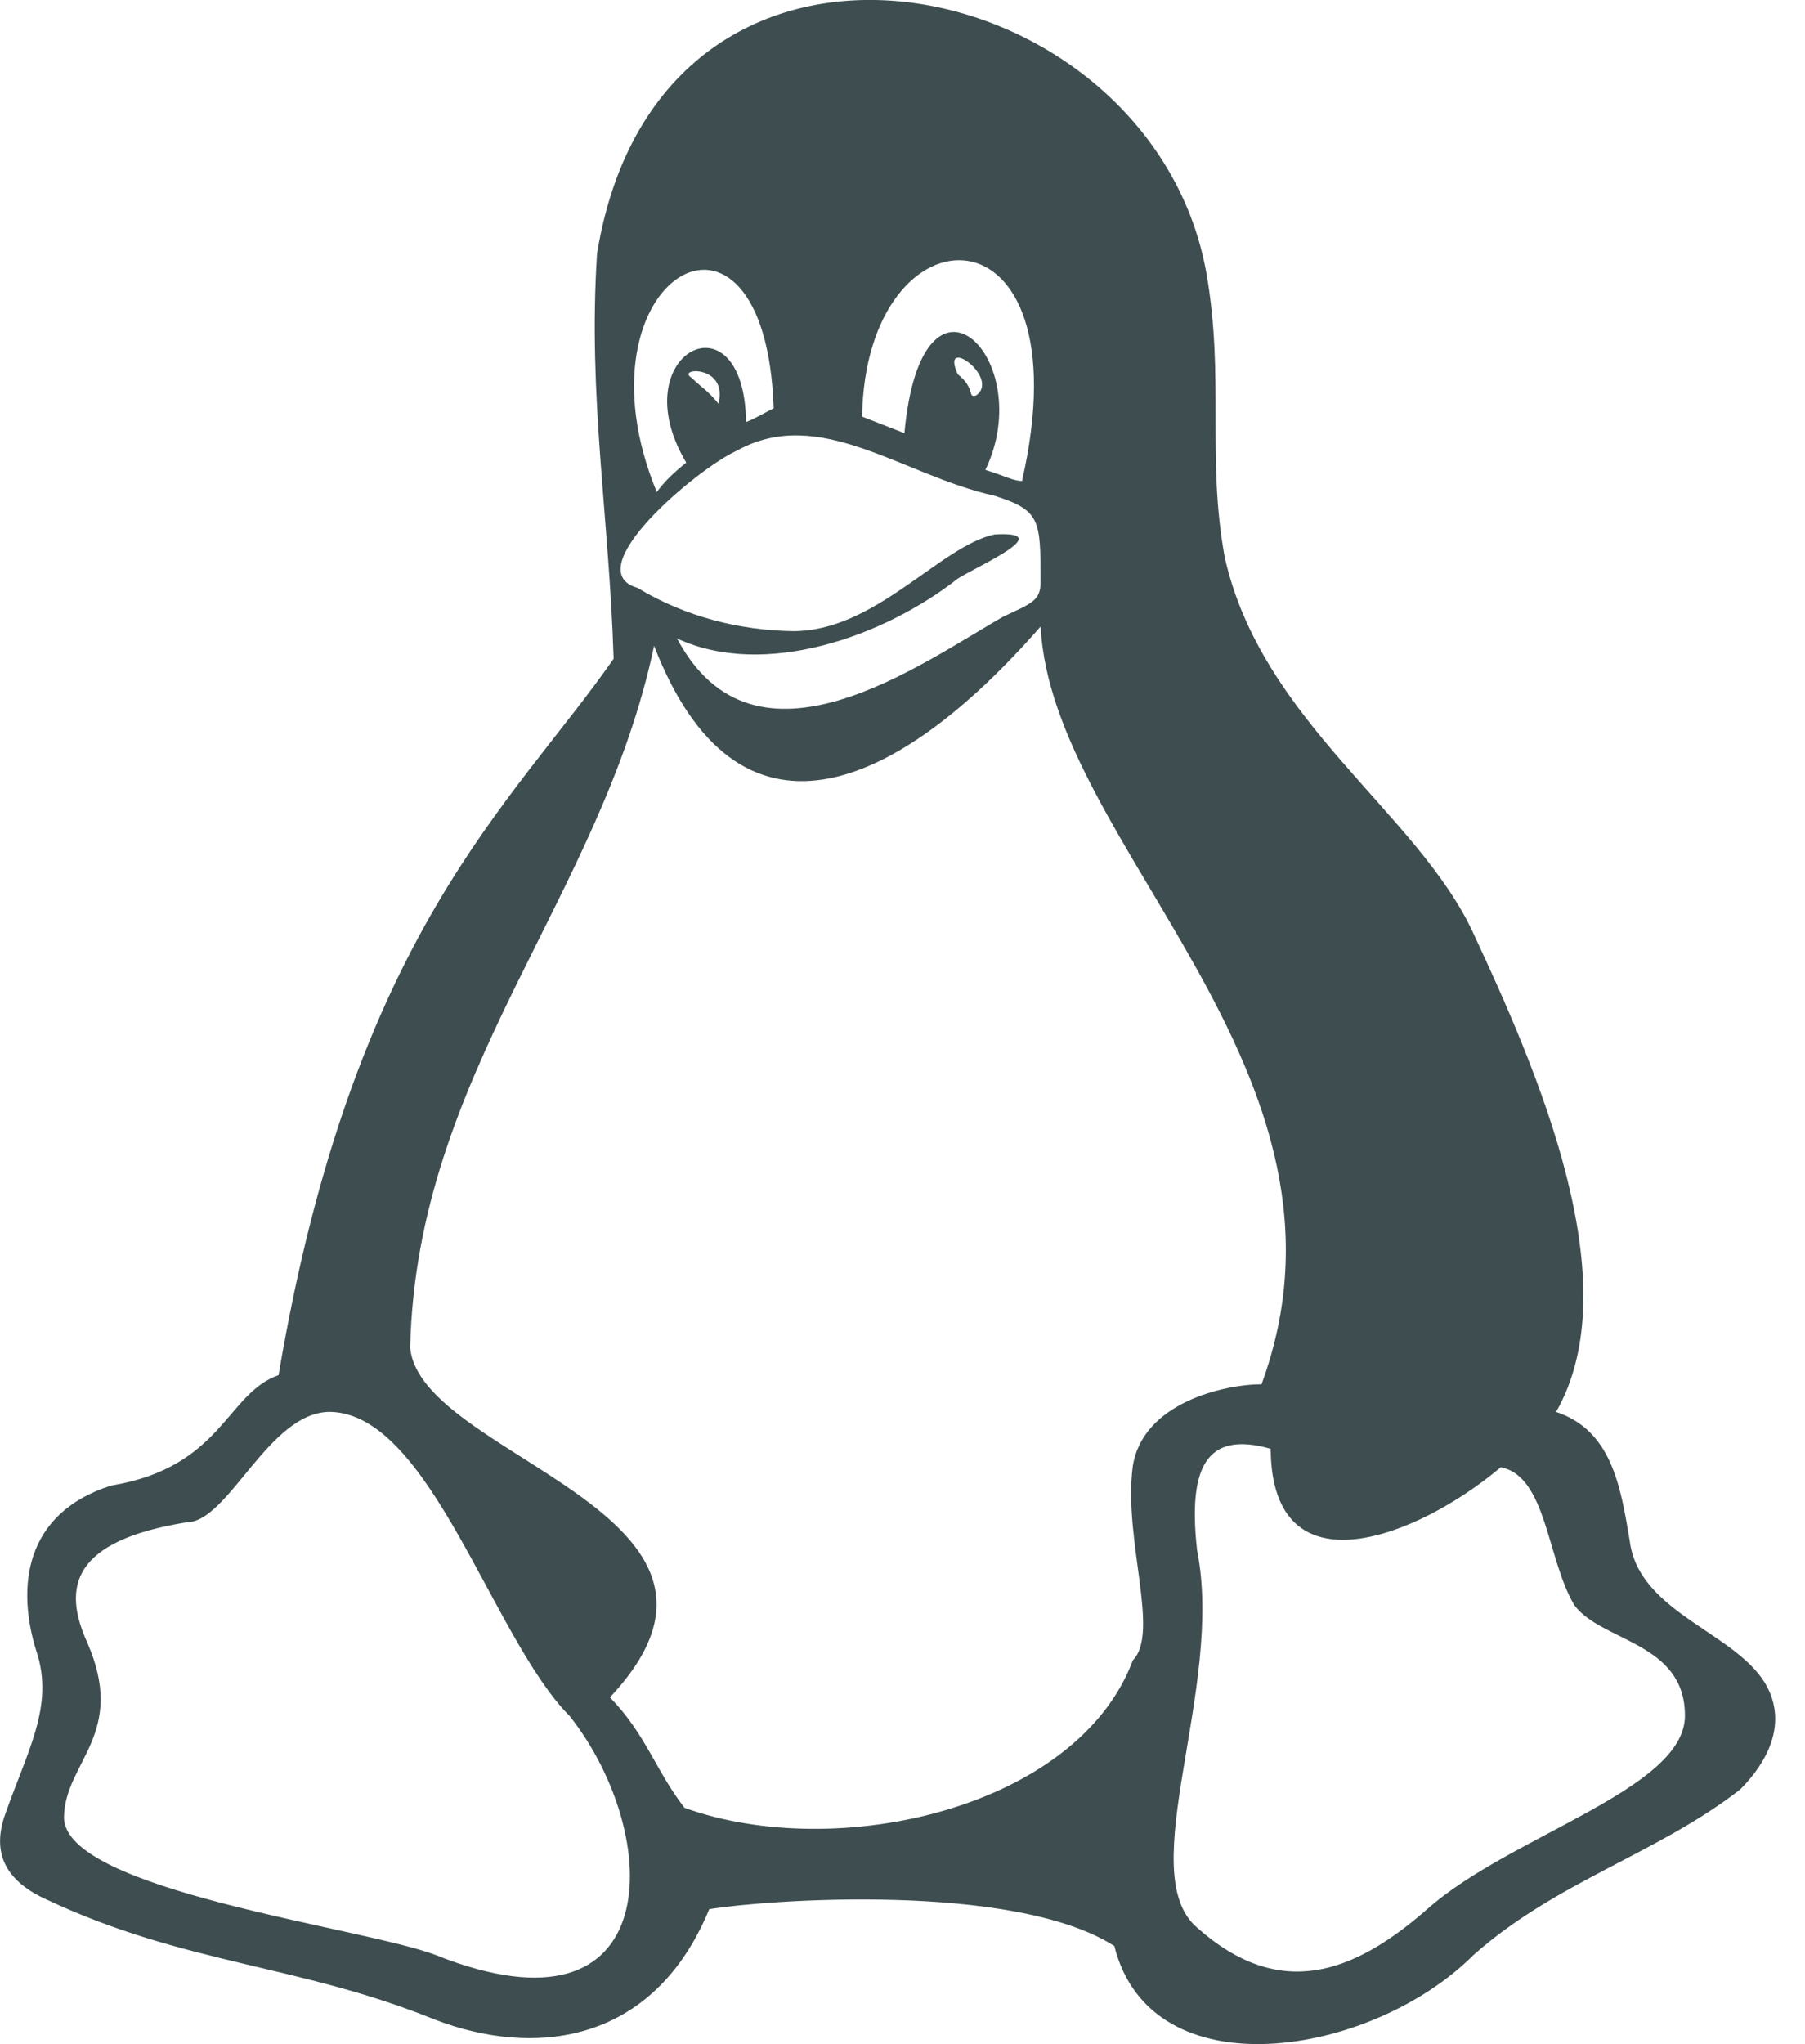 <svg xmlns="http://www.w3.org/2000/svg" width="53" height="60"><path d="M28.662 11.607c.73-.514-1.08-1.81-.54-.622.54.432.27.703.54.622h0zm-7.567.243c.298-1.162-1.27-1.054-.784-.757.243.243.513.405.784.757h0zm8.92 2.243c1.892-8.324-4.595-8.216-4.702-1.865l1.243.486c.514-5.567 3.946-2.19 2.378 1.08.54.162.81.324 1.08.324v-.027zm-9.865-.514c-1.92-3.216 1.703-5.054 1.757-1.19.27-.108.54-.27.81-.405-.243-7.216-6.027-3.838-3.432 2.46.216-.297.46-.54.865-.865h0zm9.324 4.513c.81-.378 1.08-.46 1.08-1 0-1.838 0-2.108-1.35-2.54-2.703-.595-5.135-2.676-7.567-1.324-1.19.54-4.702 3.513-2.92 4.027 1.432.865 3.027 1.243 4.54 1.27 2.432.027 4.324-2.486 5.946-2.838 1.892-.108-.54.946-1.08 1.297-2.162 1.703-5.676 2.946-8.243 1.757 2.297 4.324 7.162.73 9.594-.65h0zm3.784 30.648c.81-.81-.27-3.513 0-5.676.27-1.892 2.703-2.432 3.784-2.432 3.35-9.135-6.162-15.784-6.486-22.243-4.324 4.946-8.92 6.838-11.35.568-1.568 7.432-6.973 12.513-7.162 20.594.27 3.243 10.946 4.865 5.865 10.27 1.054 1.08 1.35 2.162 2.19 3.243 4.513 1.622 11.54 0 13.162-4.324h0zm8.65 7.297c2.432-2.162 7.567-3.513 7.567-5.676S47.04 48.2 46.23 47.12c-.81-1.35-.81-3.784-2.162-4.054-2.432 2.054-6.73 3.757-6.757-.54-1.892-.54-2.432.54-2.162 2.973.81 4.054-1.892 9.46 0 11.08 2.432 2.162 4.595 1.35 6.757-.54h0zm-25.19-5.676c-2.27-2.297-4.08-8.865-7.027-8.92-1.81 0-2.973 3.243-4.216 3.243-3.35.54-3.65 1.892-2.92 3.513 1.19 2.703-.65 3.513-.676 5.135-.027 2.162 8.81 3.243 10.92 4.054 6.784 2.703 6.703-3.513 3.92-7.027h0zm16 6.757c-2.973-1.892-10.27-1.35-11.892-1.08-1.676 4.054-5.243 4.324-8.054 3.243-4-1.622-7.35-1.622-11.378-3.513-1.216-.54-1.622-1.35-1.27-2.432.65-1.892 1.486-3.243.946-4.865-.595-1.892-.35-4.054 2.19-4.865 3.27-.54 3.378-2.703 4.92-3.243 2.19-12.973 6.865-16.756 9.838-21.027-.135-4.243-.757-7.676-.487-11.892 1.865-11.432 16.27-8.46 17.892.568.54 3.08 0 5.405.54 8.35 1.08 4.81 5.676 7.513 7.297 11.027 1.892 4.054 4.595 10.27 2.432 14.054 1.622.54 1.892 2.162 2.162 3.784.27 2.162 3.243 2.703 4.054 4.324.54 1.08 0 2.162-.81 2.973-2.432 1.892-5.405 2.703-7.838 4.865-2.973 2.973-9.46 4.054-10.54-.27h0z" fill="#3e4e50" fill-rule="evenodd"/></svg>